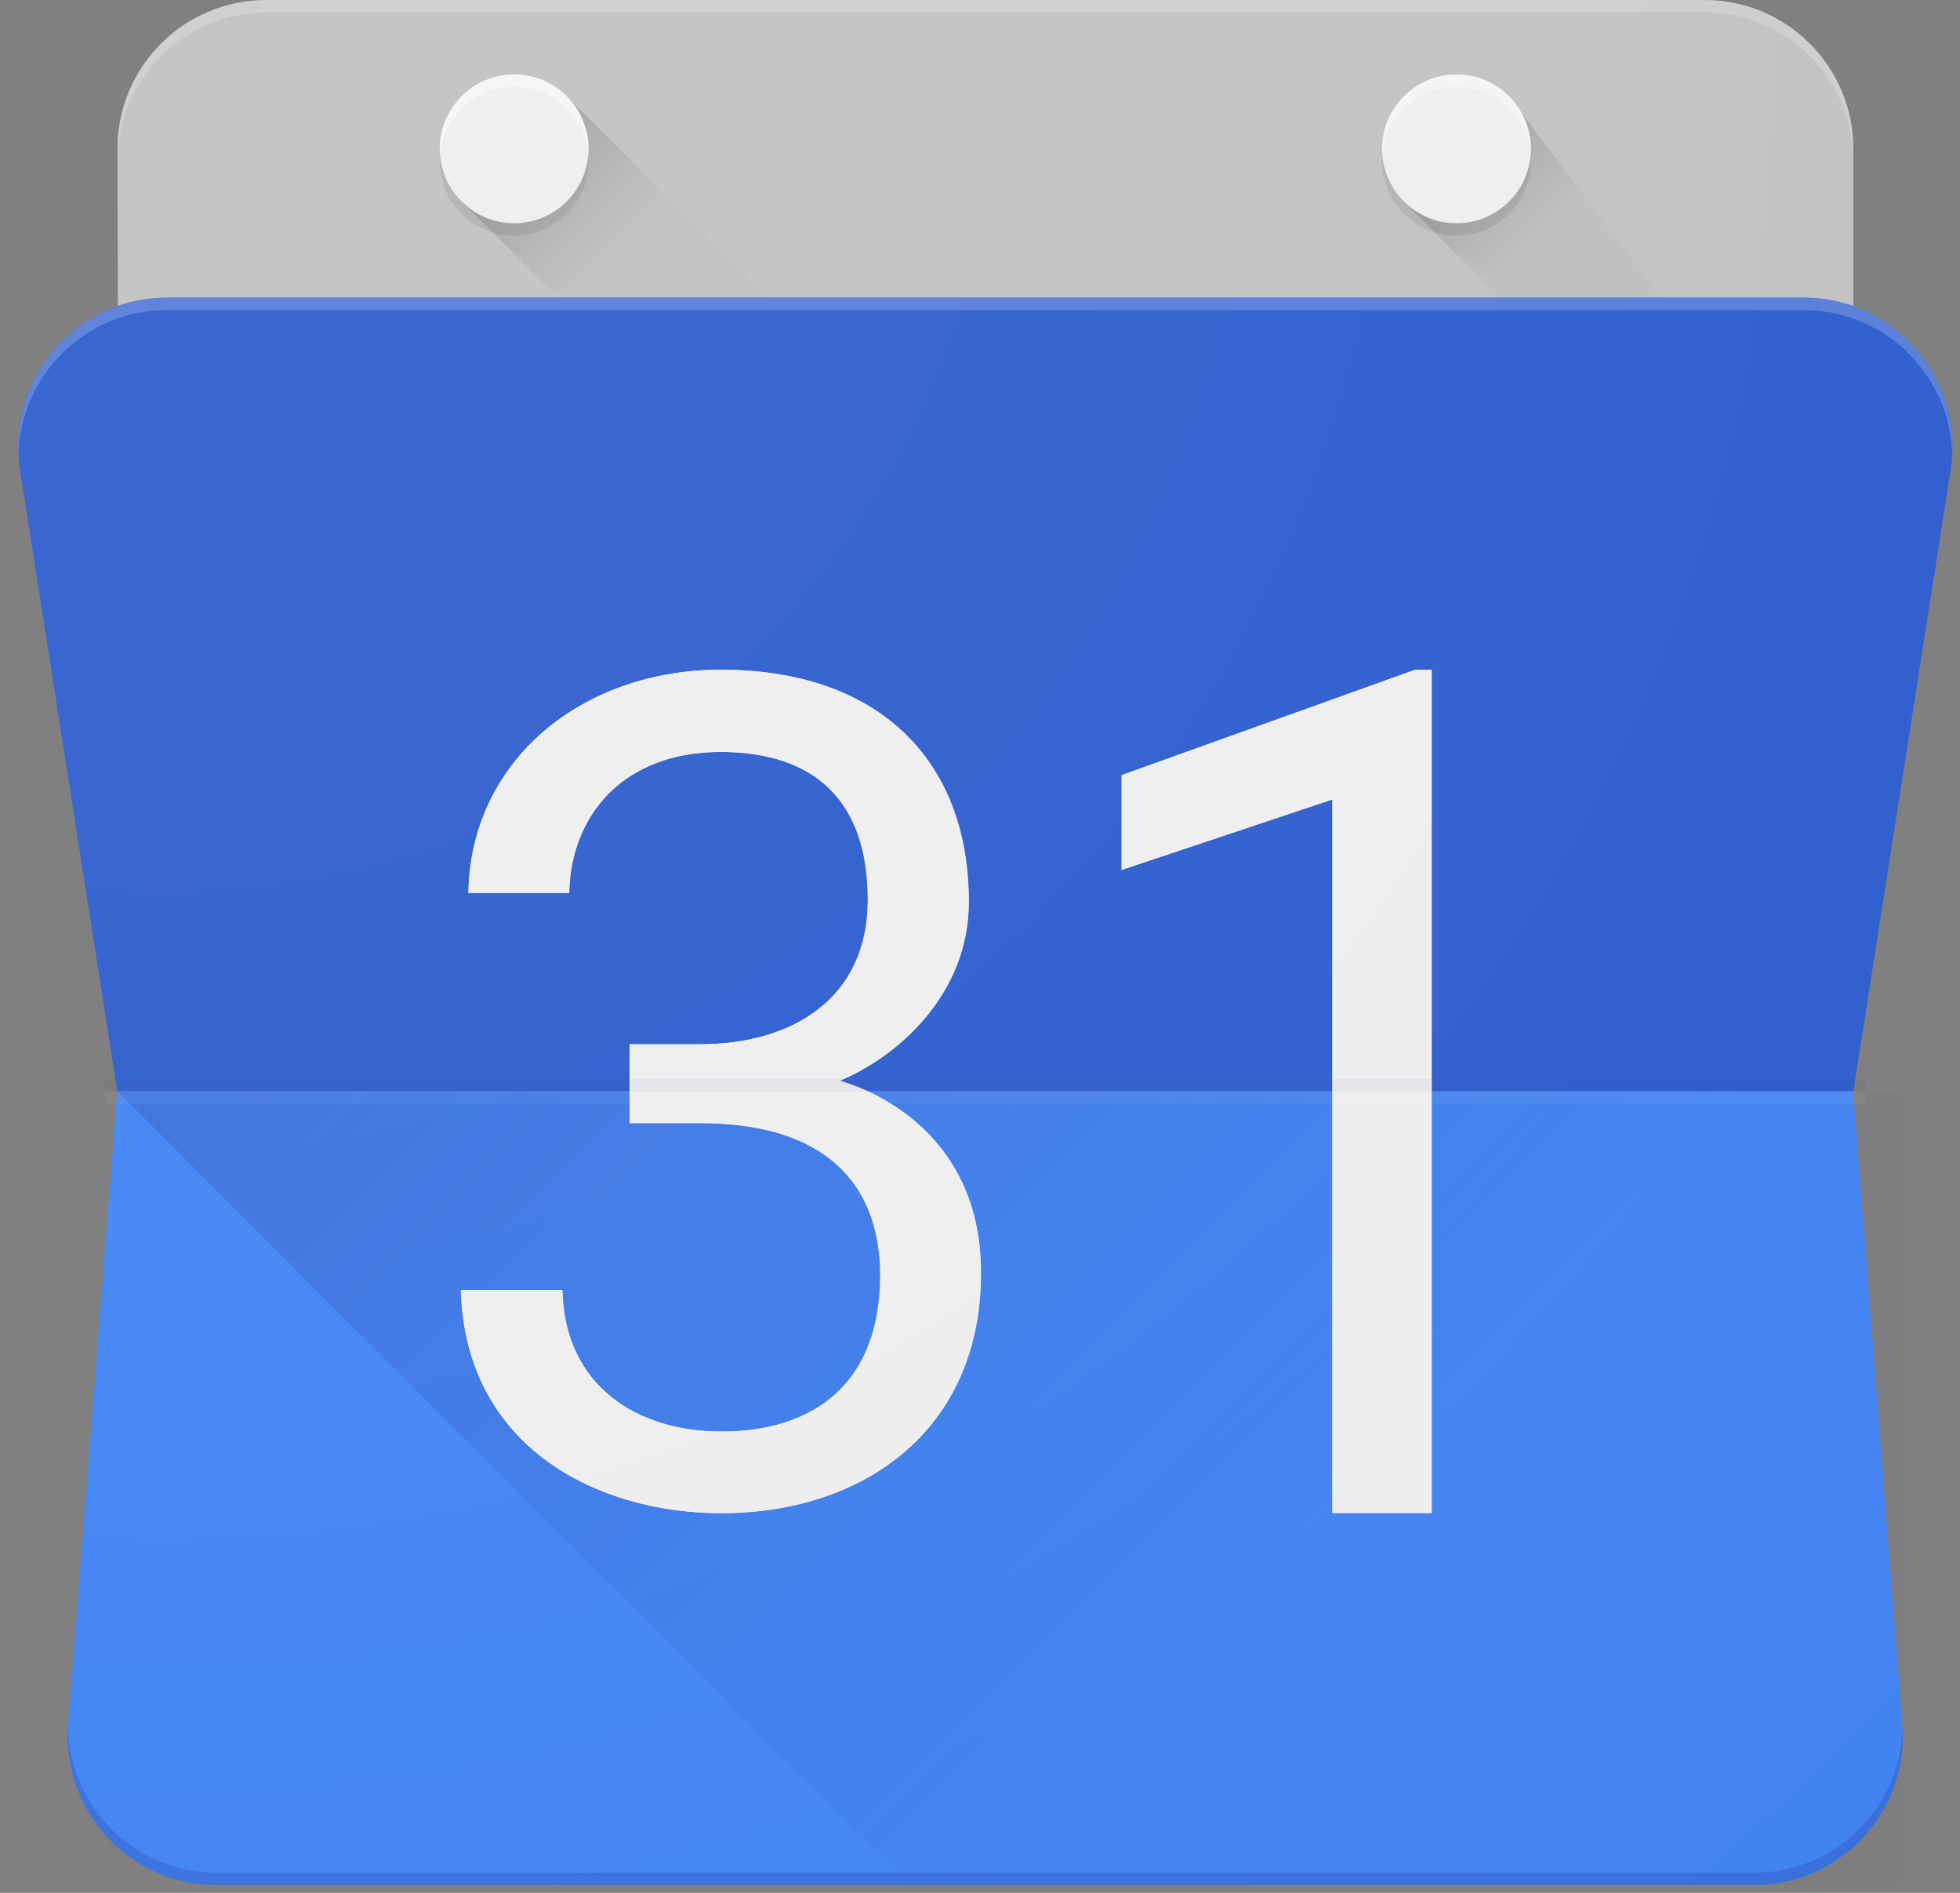 <svg width="87" height="84" viewBox="0 0 87 84" fill="none" xmlns="http://www.w3.org/2000/svg">
<rect x="0" y="0" width="87" height="84" fill="#808080" stroke="none"/>
<path d="M75.662 0.001H11.819C8.17 0.001 5.215 2.956 5.215 6.605L5.341 48.433H82.266V6.605C82.266 2.956 79.311 0.001 75.662 0.001Z" fill="#C2C2C2"/>
<path d="M80.061 13.208H7.413C3.764 13.208 0.809 16.163 0.809 19.812C0.809 20.121 0.831 20.423 0.869 20.715L5.211 48.431H82.263L86.605 20.715C86.644 20.418 86.666 20.115 86.666 19.812C86.666 16.163 83.71 13.208 80.061 13.208Z" fill="#3367D6"/>
<path opacity="0.5" d="M80.061 13.208H7.413C3.764 13.208 0.809 16.163 0.809 19.812C0.809 20.121 0.831 20.423 0.869 20.715L5.211 48.431H82.263L86.605 20.715C86.644 20.418 86.666 20.115 86.666 19.812C86.666 16.163 83.71 13.208 80.061 13.208Z" fill="#2A56C6"/>
<path d="M84.446 76.596L82.261 48.434H5.209L3.024 76.596C3.013 76.75 3.008 76.899 3.008 77.053C3.008 80.702 5.963 83.657 9.612 83.657H77.858C81.507 83.657 84.462 80.702 84.462 77.053C84.462 76.899 84.457 76.75 84.446 76.596Z" fill="#4285F4"/>
<path d="M5.215 48.434L40.438 83.657H84.468V48.434H5.215Z" fill="url(#paint0_linear)"/>
<path d="M7.413 13.76H80.061C83.633 13.76 86.539 16.6 86.655 20.145C86.66 20.035 86.666 19.924 86.666 19.814C86.666 16.165 83.71 13.21 80.061 13.21H7.413C3.764 13.21 0.809 16.166 0.809 19.814C0.809 19.924 0.814 20.035 0.82 20.145C0.935 16.6 3.841 13.76 7.413 13.76Z" fill="white" fill-opacity="0.2"/>
<path d="M77.858 83.106H9.612C6.04 83.106 3.134 80.266 3.019 76.722C3.013 76.832 3.008 76.942 3.008 77.052C3.008 80.701 5.963 83.656 9.612 83.656H77.858C81.507 83.656 84.462 80.701 84.462 77.052C84.462 76.942 84.457 76.832 84.451 76.722C84.336 80.266 81.43 83.106 77.858 83.106Z" fill="#1A237E" fill-opacity="0.2"/>
<path d="M75.662 0.001H11.819C8.17 0.001 5.215 2.956 5.215 6.605V7.128C5.231 3.496 8.181 0.551 11.819 0.551H75.662C79.311 0.551 82.266 3.507 82.266 7.156V6.605C82.266 2.956 79.311 0.001 75.662 0.001Z" fill="white" fill-opacity="0.2"/>
<path d="M37.267 47.96C39.771 46.925 42.996 44.173 42.996 40.029C42.996 33.645 38.896 29.721 31.989 29.721C25.836 29.721 20.877 33.749 20.789 39.627H25.258C25.324 36.193 27.646 33.37 31.983 33.37C36.161 33.37 38.516 35.544 38.516 39.93C38.516 44.317 35.159 46.342 31.064 46.342C29.457 46.342 27.944 46.342 27.944 46.342V49.842C27.944 49.842 29.672 49.842 31.064 49.842C37.085 49.842 39.066 52.968 39.066 56.595C39.066 61.34 36.183 63.53 32.005 63.53C28.367 63.53 25.054 61.587 24.955 57.245H20.453C20.646 64.24 26.535 67.151 32.005 67.151C38.324 67.151 43.535 63.469 43.535 56.496C43.547 50.871 39.54 48.626 37.267 47.96ZM62.815 29.721L49.782 34.399V38.604L59.138 35.477V67.146H63.541V29.721H62.815Z" fill="#E1E1E1"/>
<g opacity="0.5">
<path opacity="0.5" d="M37.267 47.96C39.771 46.925 42.996 44.173 42.996 40.029C42.996 33.645 38.896 29.721 31.989 29.721C25.836 29.721 20.877 33.749 20.789 39.627H25.258C25.324 36.193 27.646 33.37 31.983 33.37C36.161 33.37 38.516 35.544 38.516 39.93C38.516 44.317 35.159 46.342 31.064 46.342C29.457 46.342 27.944 46.342 27.944 46.342V49.842C27.944 49.842 29.672 49.842 31.064 49.842C37.085 49.842 39.066 52.968 39.066 56.595C39.066 61.34 36.183 63.53 32.005 63.53C28.367 63.53 25.054 61.587 24.955 57.245H20.453C20.646 64.24 26.535 67.151 32.005 67.151C38.324 67.151 43.535 63.469 43.535 56.496C43.547 50.871 39.54 48.626 37.267 47.96ZM62.815 29.721L49.782 34.399V38.604L59.138 35.477V67.146H63.541V29.721H62.815Z" fill="#C2C2C2"/>
</g>
<path d="M37.279 47.96C39.783 46.925 43.008 44.173 43.008 40.029C43.008 33.645 38.907 29.721 32 29.721C25.847 29.721 20.889 33.749 20.8 39.627H25.269C25.335 36.193 27.658 33.37 31.995 33.37C36.172 33.37 38.528 35.544 38.528 39.93C38.528 44.317 35.171 46.342 31.076 46.342C29.469 46.342 27.955 46.342 27.955 46.342V49.842C27.955 49.842 29.683 49.842 31.076 49.842C37.097 49.842 39.078 52.968 39.078 56.595C39.078 61.34 36.194 63.53 32.017 63.53C28.379 63.53 25.066 61.587 24.967 57.245H20.465C20.657 64.24 26.547 67.151 32.017 67.151C38.335 67.151 43.547 63.469 43.547 56.496C43.558 50.871 39.551 48.626 37.279 47.96ZM62.827 29.721L49.794 34.399V38.604L59.15 35.477V67.146H63.553V29.721H62.827Z" fill="#EEEEEE"/>
<path d="M24.754 13.209L20.488 8.939L25.155 4.271L34.099 13.209H24.754Z" fill="url(#paint1_linear)"/>
<path d="M22.822 9.907C24.646 9.907 26.124 8.429 26.124 6.605C26.124 4.781 24.646 3.303 22.822 3.303C20.998 3.303 19.52 4.781 19.52 6.605C19.52 8.429 20.998 9.907 22.822 9.907Z" fill="#EEEEEE"/>
<path d="M22.822 3.853C24.555 3.853 25.97 5.185 26.108 6.88C26.119 6.787 26.124 6.699 26.124 6.605C26.124 4.783 24.643 3.303 22.822 3.303C21 3.303 19.52 4.783 19.52 6.605C19.52 6.699 19.525 6.787 19.536 6.88C19.674 5.185 21.088 3.853 22.822 3.853Z" fill="white" fill-opacity="0.4"/>
<path d="M26.108 6.881C25.97 8.576 24.55 9.908 22.822 9.908C21.094 9.908 19.674 8.576 19.536 6.881C19.525 6.974 19.52 7.062 19.52 7.156C19.52 8.978 21 10.458 22.822 10.458C24.643 10.458 26.124 8.978 26.124 7.156C26.124 7.062 26.119 6.974 26.108 6.881Z" fill="#212121" fill-opacity="0.1"/>
<path d="M82.812 48.434H4.66V48.984H82.812V48.434Z" fill="white" fill-opacity="0.05"/>
<path d="M82.812 47.884H4.66V48.434H82.812V47.884Z" fill="#1A237E" fill-opacity="0.05"/>
<path d="M66.582 13.21L62.316 8.94L66.984 4.272L73.725 13.21H66.582Z" fill="url(#paint2_linear)"/>
<path d="M64.65 9.908C66.474 9.908 67.952 8.43 67.952 6.606C67.952 4.782 66.474 3.304 64.65 3.304C62.826 3.304 61.348 4.782 61.348 6.606C61.348 8.43 62.826 9.908 64.65 9.908Z" fill="#EEEEEE"/>
<path d="M64.65 3.854C66.384 3.854 67.798 5.186 67.936 6.881C67.941 6.788 67.952 6.7 67.952 6.606C67.952 4.784 66.472 3.304 64.65 3.304C62.828 3.304 61.348 4.784 61.348 6.606C61.348 6.7 61.353 6.788 61.364 6.881C61.502 5.186 62.916 3.854 64.65 3.854Z" fill="white" fill-opacity="0.4"/>
<path d="M67.936 6.881C67.798 8.576 66.378 9.908 64.65 9.908C62.922 9.908 61.502 8.576 61.364 6.881C61.359 6.974 61.348 7.062 61.348 7.156C61.348 8.978 62.828 10.458 64.65 10.458C66.472 10.458 67.952 8.978 67.952 7.156C67.952 7.062 67.947 6.974 67.936 6.881Z" fill="#212121" fill-opacity="0.1"/>
<path d="M86.662 19.814C86.662 16.941 84.824 14.503 82.259 13.595V6.605C82.259 2.956 79.304 0.001 75.655 0.001H11.812C8.163 0.001 5.208 2.956 5.208 6.605L5.224 13.584C2.654 14.487 0.805 16.93 0.805 19.814C0.805 20.122 0.827 20.425 0.865 20.717L5.208 48.433L3.023 76.596C3.012 76.75 3.006 76.898 3.006 77.052C3.006 80.701 5.962 83.657 9.611 83.657H77.856C81.505 83.657 84.46 80.701 84.46 77.052C84.46 76.898 84.455 76.75 84.444 76.596L82.259 48.433L86.601 20.717C86.64 20.425 86.662 20.122 86.662 19.814Z" fill="url(#paint3_radial)" fill-opacity="0.05"/>
<defs>
<linearGradient id="paint0_linear" x1="25.201" y1="28.802" x2="61.286" y2="64.888" gradientUnits="userSpaceOnUse">
<stop stop-color="#1A237E" stop-opacity="0.2"/>
<stop offset="1" stop-color="#1A237E" stop-opacity="0.02"/>
</linearGradient>
<linearGradient id="paint1_linear" x1="22.767" y1="6.561" x2="27.048" y2="10.842" gradientUnits="userSpaceOnUse">
<stop stop-color="#212121" stop-opacity="0.2"/>
<stop offset="1" stop-color="#212121" stop-opacity="0.02"/>
</linearGradient>
<linearGradient id="paint2_linear" x1="64.594" y1="6.568" x2="68.348" y2="10.322" gradientUnits="userSpaceOnUse">
<stop stop-color="#212121" stop-opacity="0.2"/>
<stop offset="1" stop-color="#212121" stop-opacity="0.02"/>
</linearGradient>
<radialGradient id="paint3_radial" cx="0" cy="0" r="1" gradientUnits="userSpaceOnUse" gradientTransform="translate(6.7 1.849) scale(110.208)">
<stop offset="0.33" stop-color="white"/>
<stop offset="1" stop-color="white" stop-opacity="0"/>
</radialGradient>
</defs>
</svg>

